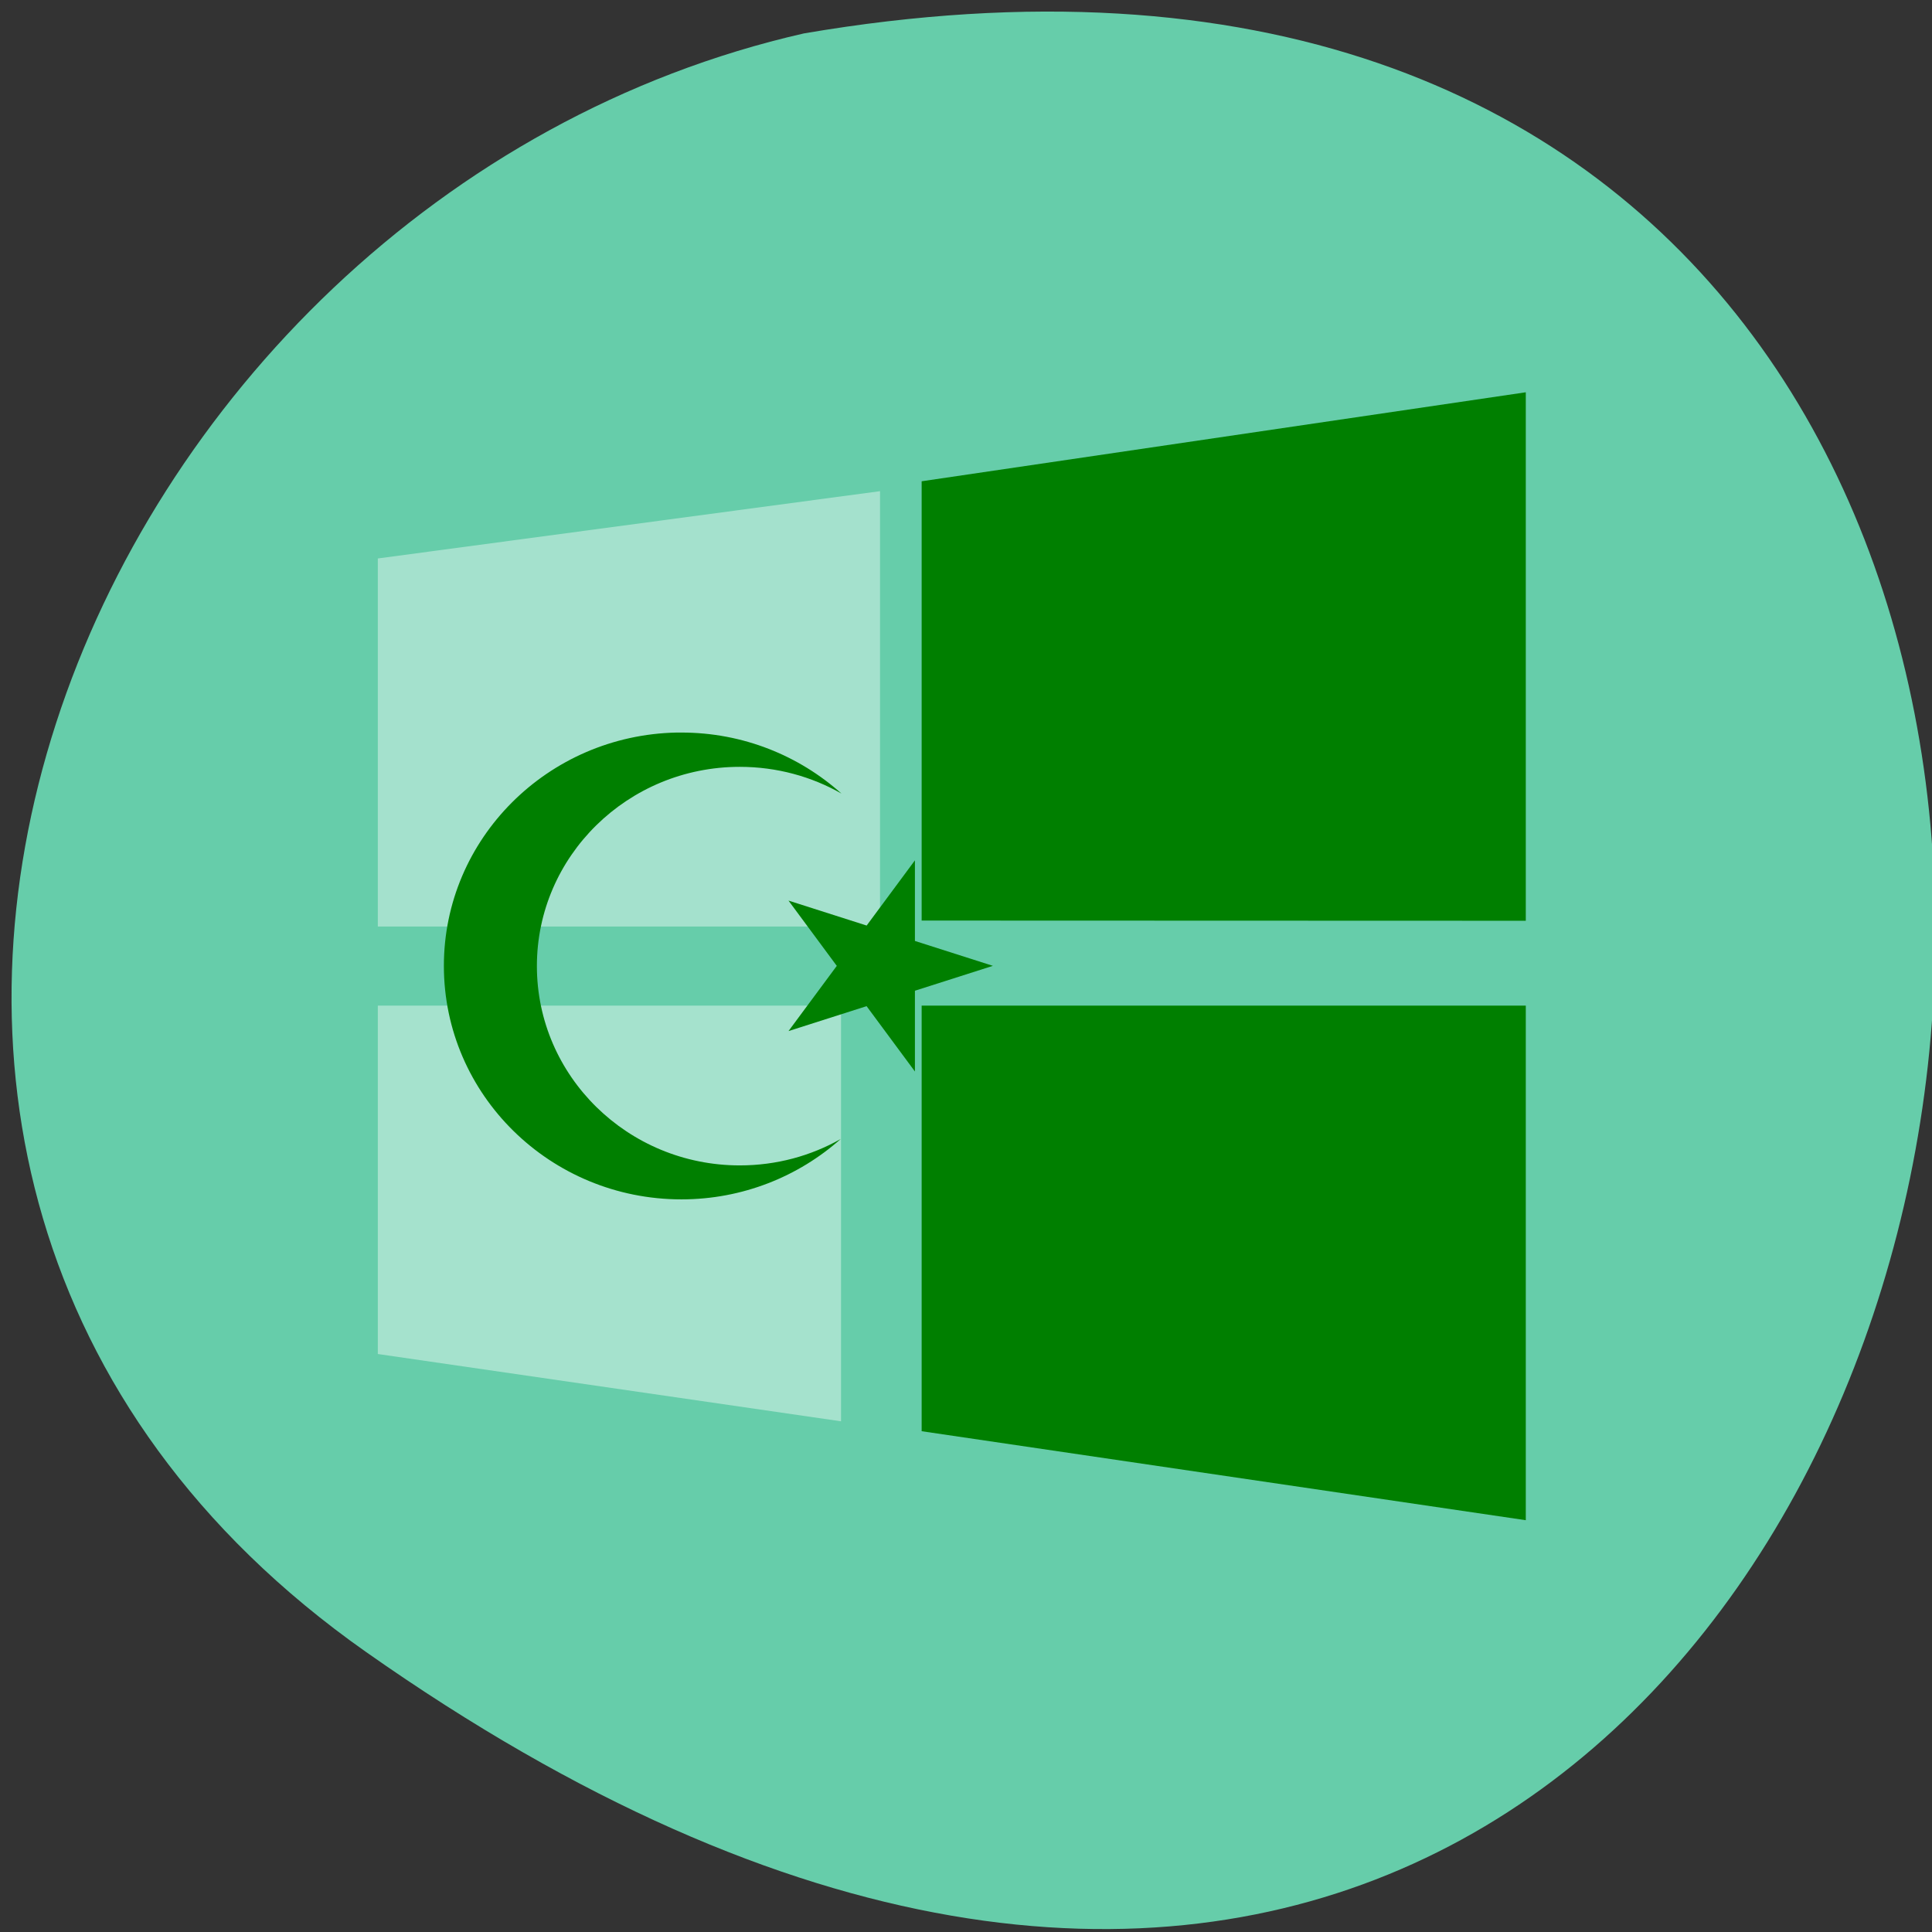 <svg xmlns="http://www.w3.org/2000/svg" viewBox="0 0 48 48"><rect x="0" y="0" width="48" height="48" fill="#333333" stroke="none"/><path d="m 9.09 41.04 c 42.566 29.949 56.11 -47.938 10.883 -40.21 c -17.988 4.094 -27.934 28.21 -10.883 40.21" fill="#66cdaa"/><path d="m 22.898 22.871 v -10.914 l 15.01 -2.211 v 13.13" fill="#007f00"/><path d="m 9.387 13.875 l 12.477 -1.672 v 10.816 h -12.477" fill="#fff" fill-opacity="0.408"/><path d="m 22.898 24.984 v 10.574 l 15.01 2.211 v -12.785" fill="#007f00"/><path d="m 9.387 24.984 v 8.656 l 11.508 1.672 v -10.328" fill="#fff" fill-opacity="0.412"/><g fill="#007f00"><path d="m 16.813 18.2 c -3.203 0.063 -5.785 2.637 -5.785 5.797 c 0 3.203 2.645 5.801 5.902 5.801 c 1.52 0 2.91 -0.57 3.957 -1.5 c -0.738 0.418 -1.594 0.656 -2.508 0.656 c -2.781 0 -5.04 -2.219 -5.04 -4.953 c 0 -2.73 2.258 -4.949 5.04 -4.949 c 0.922 0 1.785 0.242 2.527 0.664 c -1.051 -0.941 -2.445 -1.516 -3.977 -1.516 c -0.039 0 -0.078 0 -0.117 0"/><path d="m 24.668 23.996 l -5.078 1.621 l 3.141 -4.242 v 5.246 l -3.141 -4.246"/></g></svg>